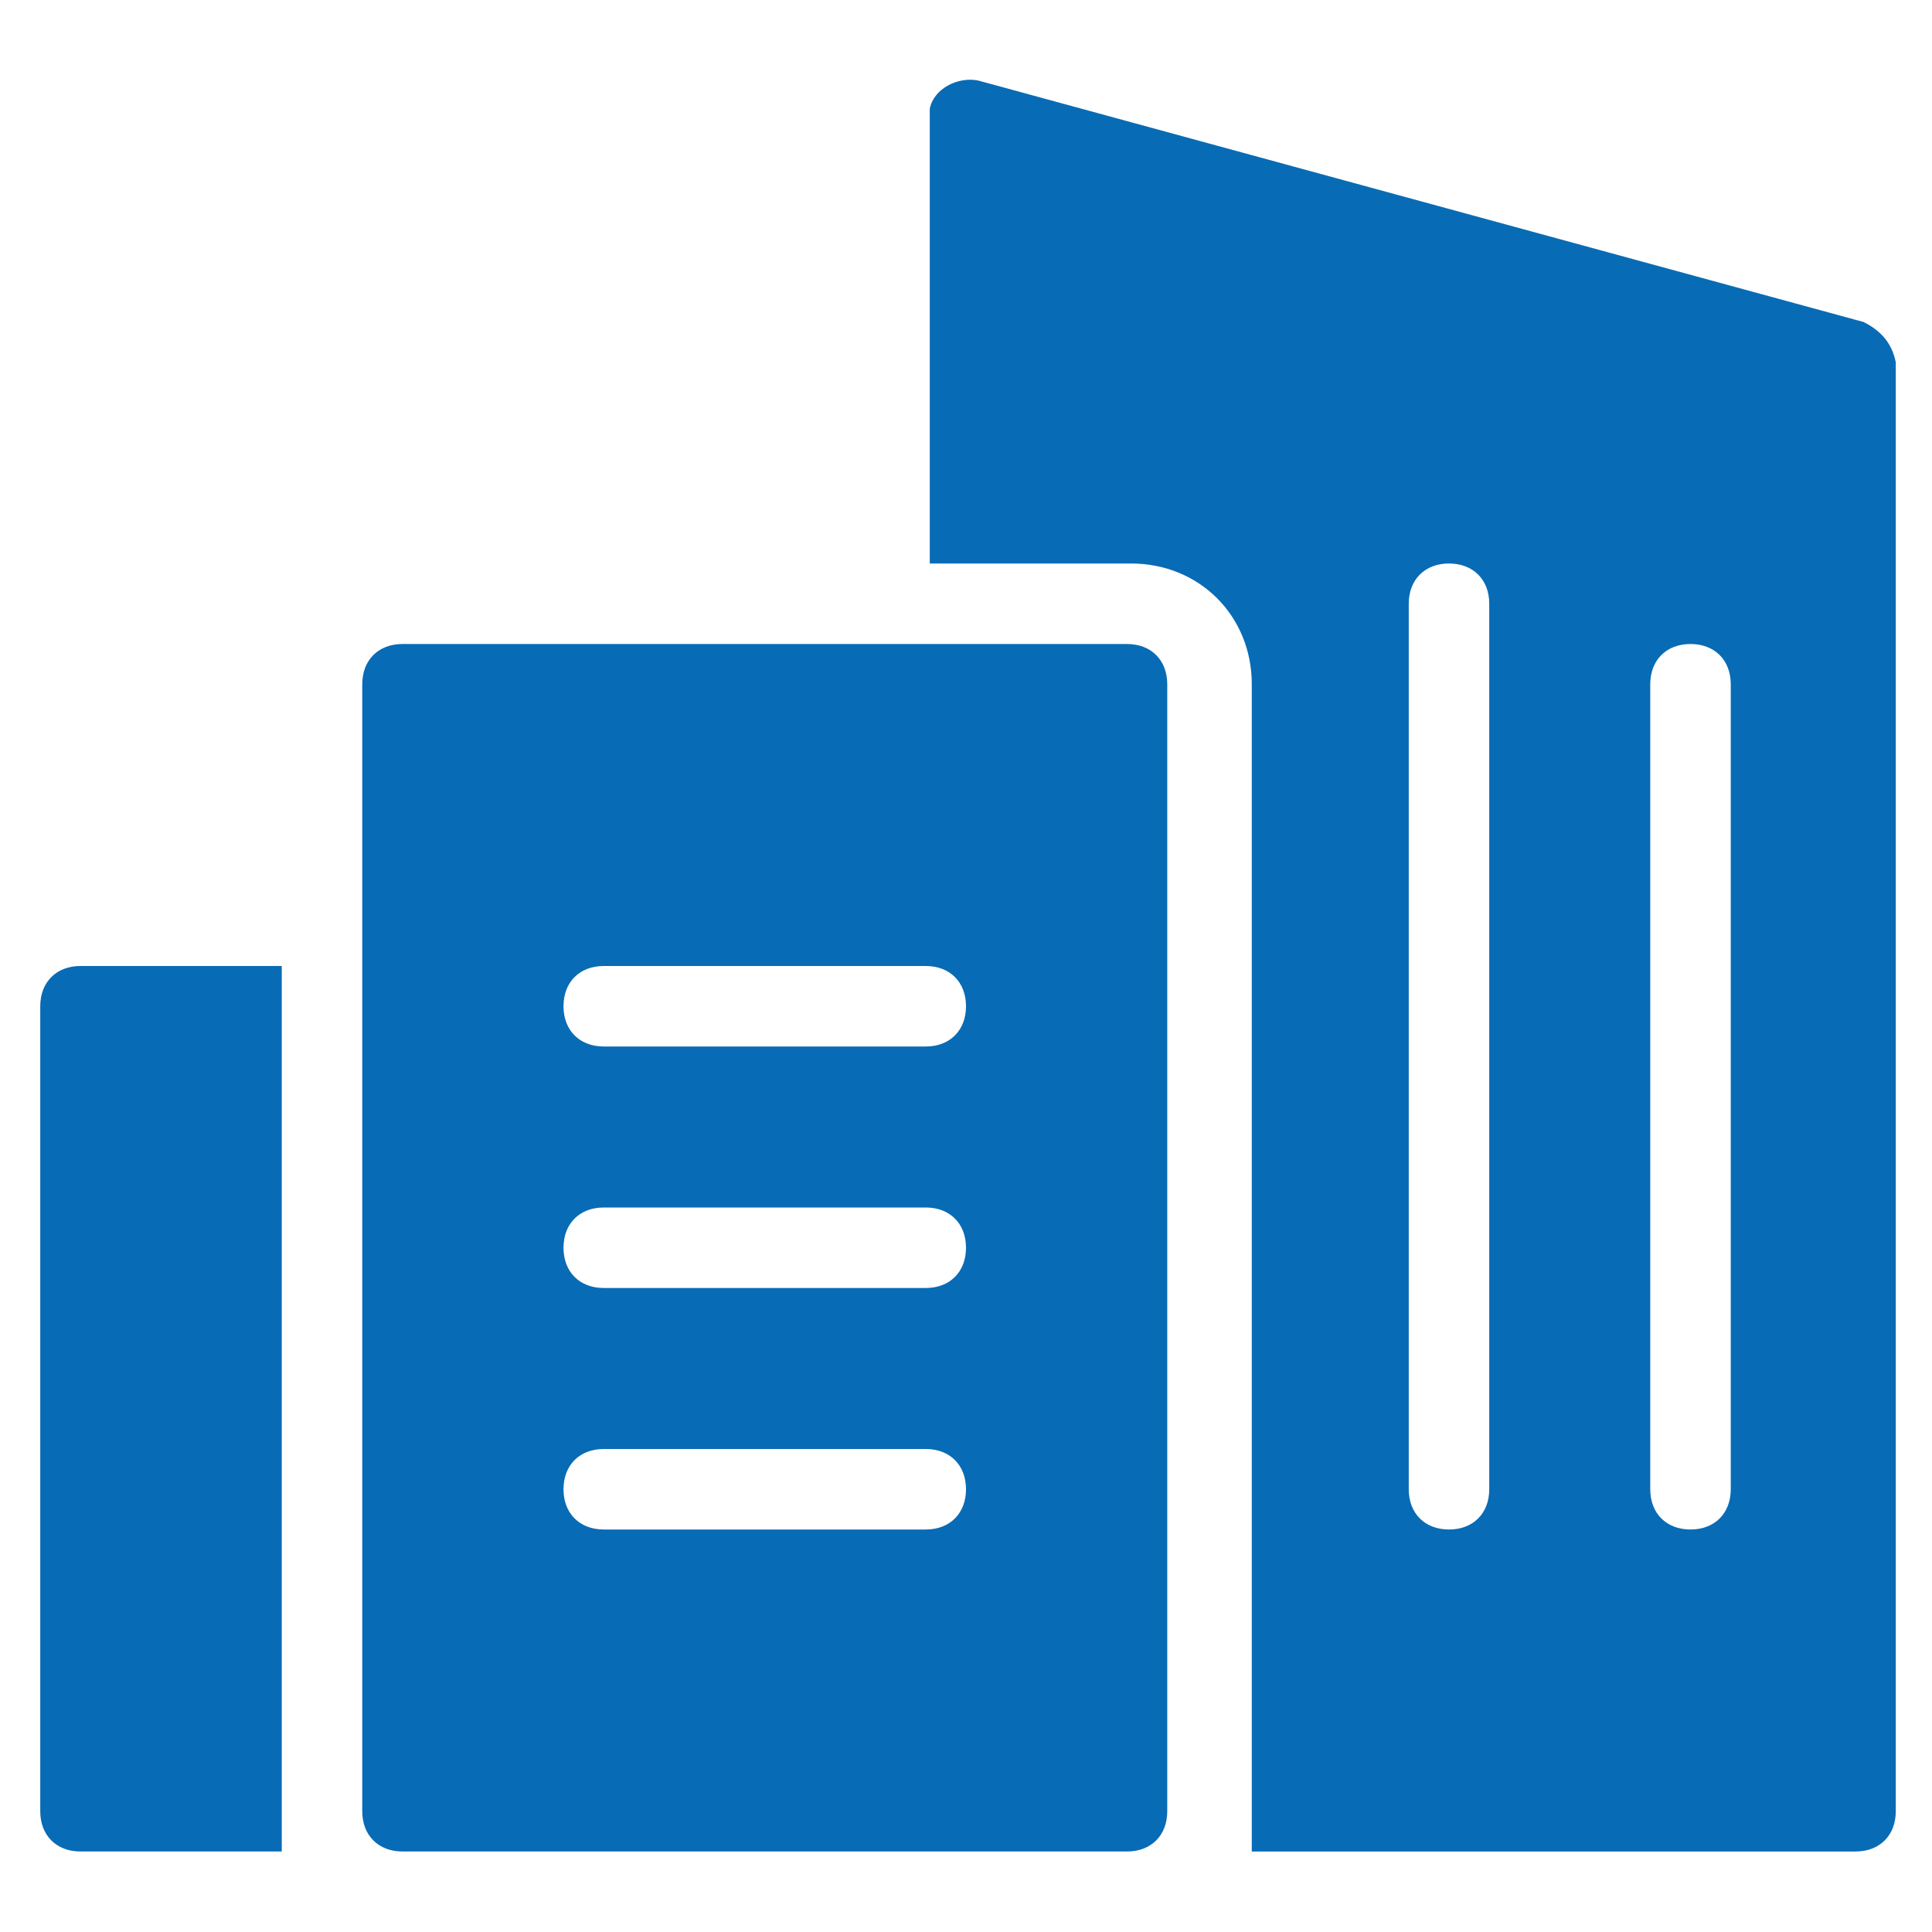 <?xml version="1.0" encoding="utf-8"?>
<!-- Generator: Adobe Illustrator 23.0.4, SVG Export Plug-In . SVG Version: 6.00 Build 0)  -->
<svg version="1.1" id="Layer_1" xmlns="http://www.w3.org/2000/svg" xmlns:xlink="http://www.w3.org/1999/xlink" x="0px" y="0px"
	 viewBox="0 0 48 48" style="enable-background:new 0 0 48 48;" xml:space="preserve">
<style type="text/css">
	.st0{fill:#086BB5;}
</style>
<g>
	<path class="st0" d="M28,16H10c-0.6,0-1,0.4-1,1v28c0,0.6,0.4,1,1,1h18c0.6,0,1-0.4,1-1V17C29,16.4,28.6,16,28,16z M23,38h-8
		c-0.6,0-1-0.4-1-1s0.4-1,1-1h8c0.6,0,1,0.4,1,1S23.6,38,23,38z M23,32h-8c-0.6,0-1-0.4-1-1s0.4-1,1-1h8c0.6,0,1,0.4,1,1
		S23.6,32,23,32z M23,26h-8c-0.6,0-1-0.4-1-1s0.4-1,1-1h8c0.6,0,1,0.4,1,1S23.6,26,23,26z"/>
	<path class="st0" d="M46.3,8l-22-6c-0.5-0.1-1.1,0.2-1.2,0.7c0,0.1,0,0.2,0,0.3v11h5c1.7,0,3,1.3,3,3v29h15c0.6,0,1-0.4,1-1V9
		C47,8.5,46.7,8.2,46.3,8z M37,37c0,0.6-0.4,1-1,1s-1-0.4-1-1V15c0-0.6,0.4-1,1-1s1,0.4,1,1V37z M43,37c0,0.6-0.4,1-1,1s-1-0.4-1-1
		V17c0-0.6,0.4-1,1-1s1,0.4,1,1V37z"/>
	<path class="st0" d="M2,24c-0.6,0-1,0.4-1,1v20c0,0.6,0.4,1,1,1h5V24H2z"/>
</g>
</svg>
